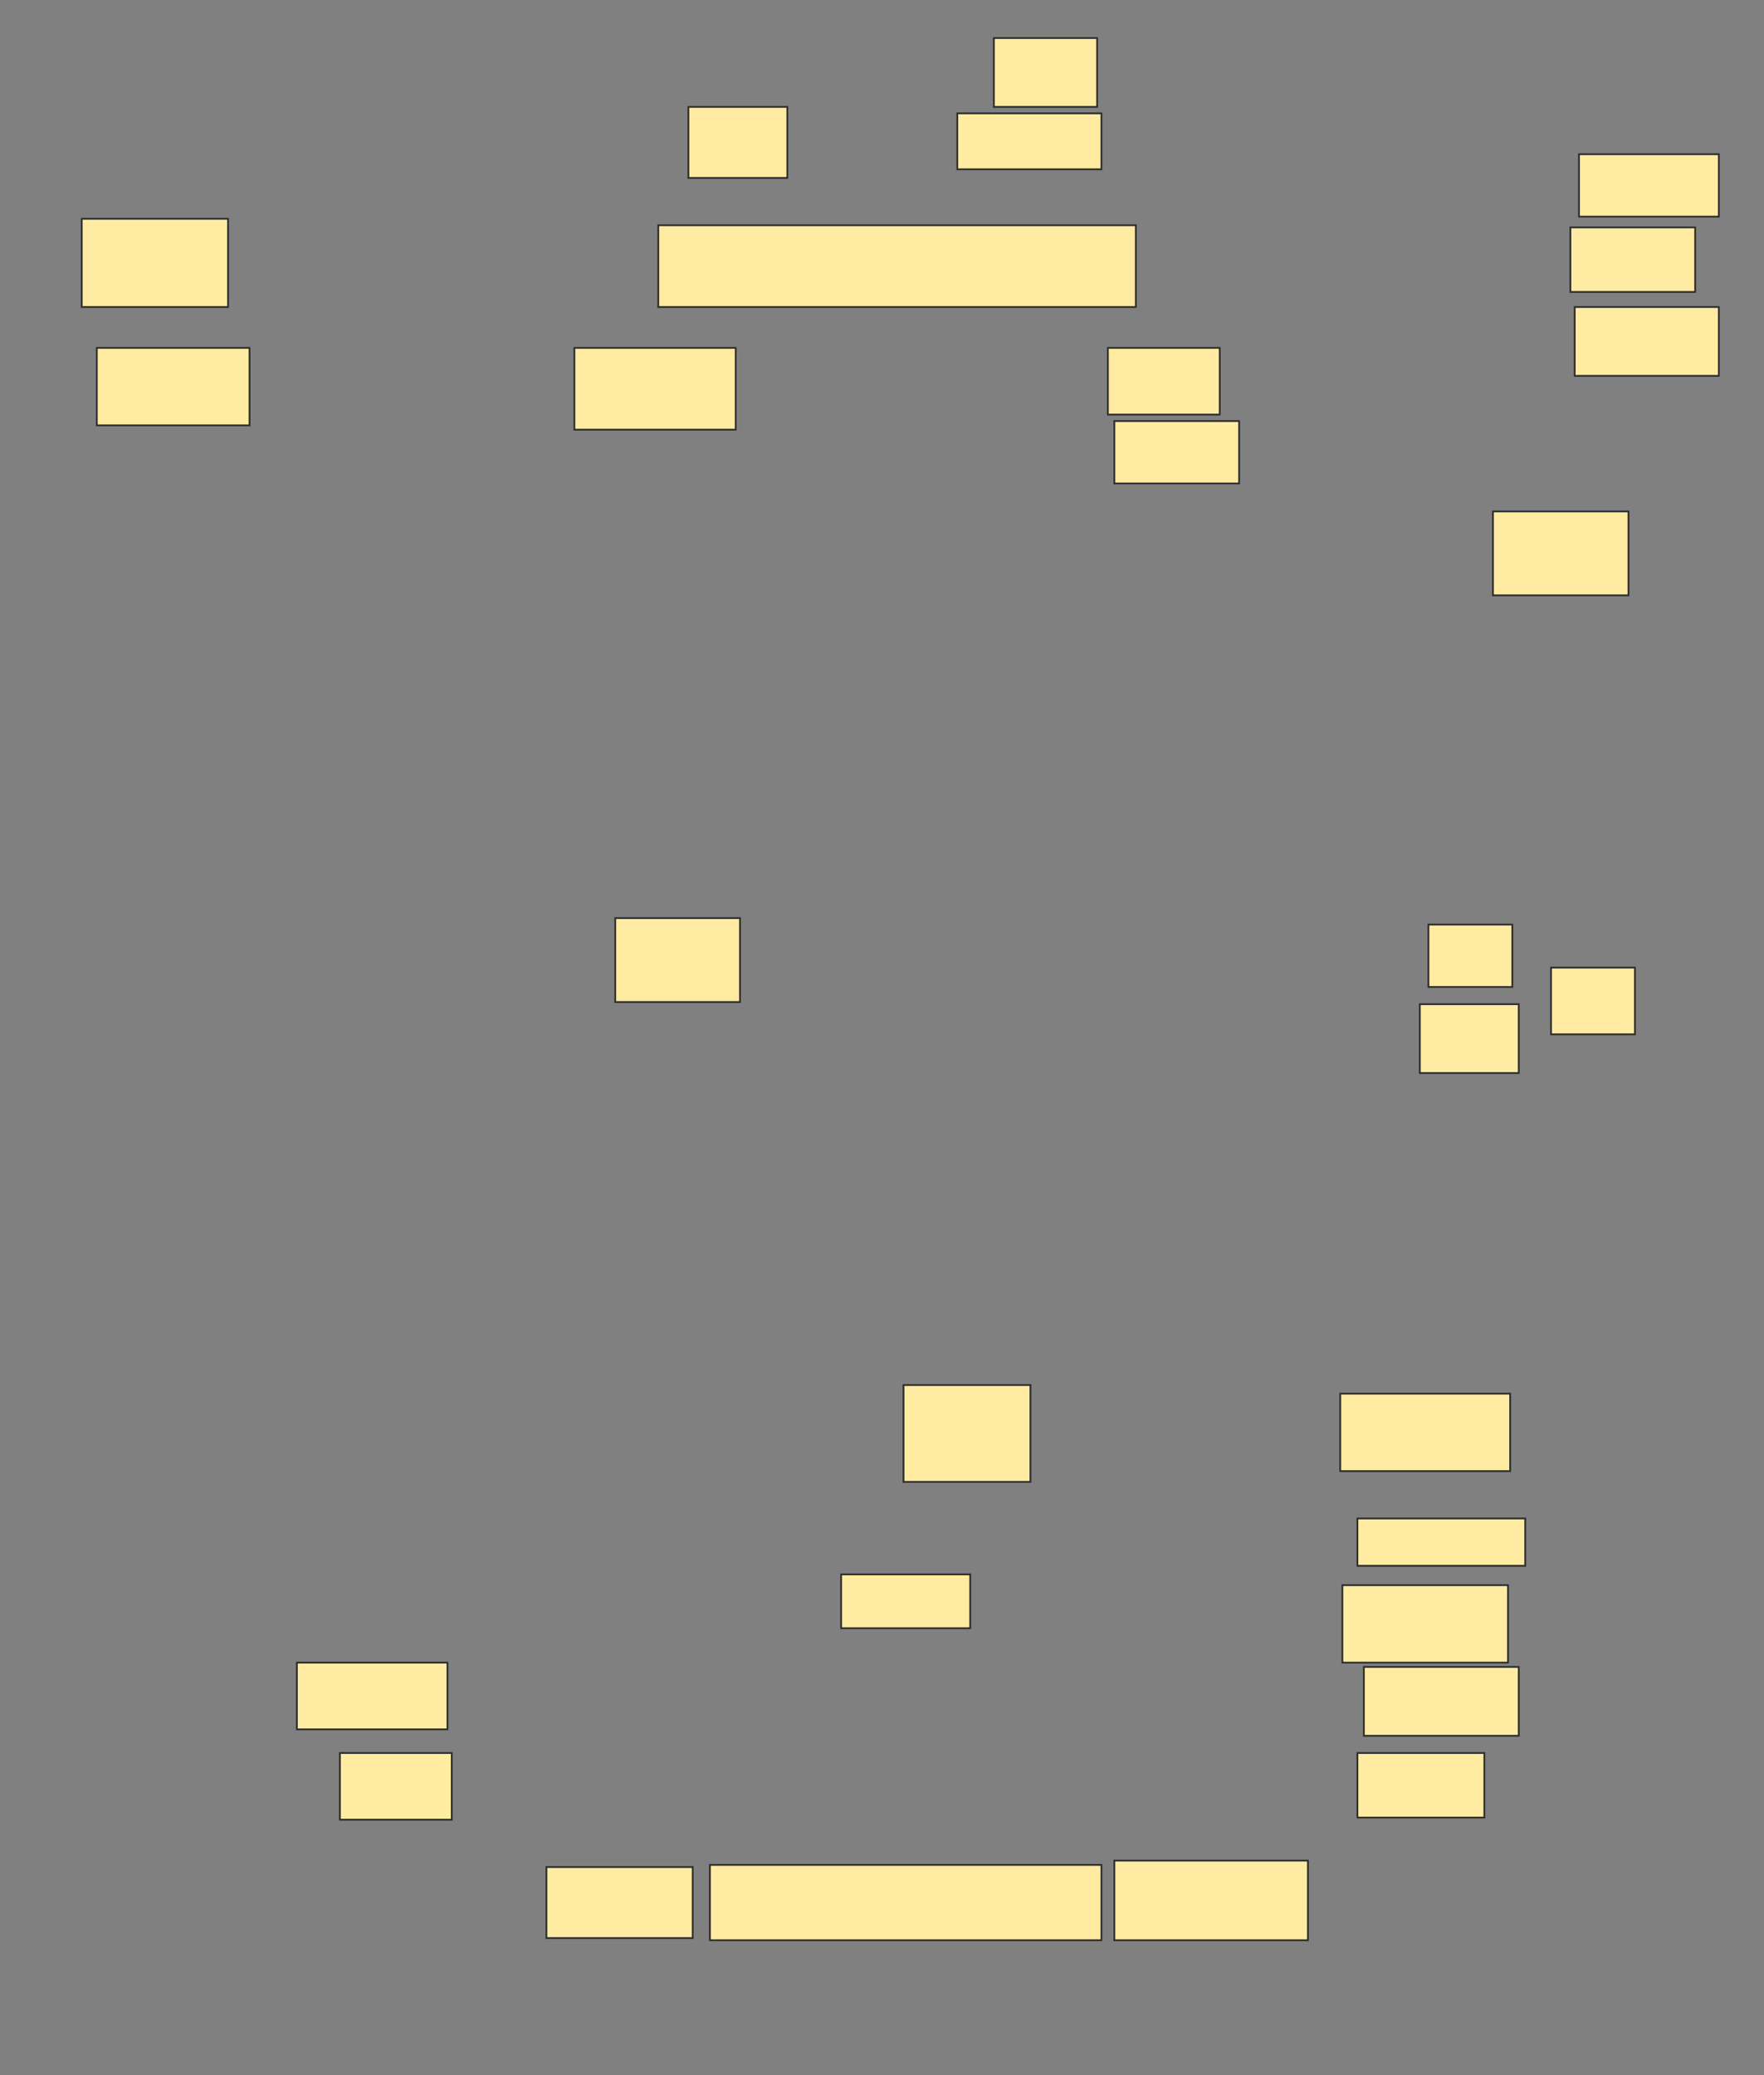 <svg xmlns="http://www.w3.org/2000/svg" width="1000" height="1176">
 <rect width="100%" height="100%" fill="#808080" stroke="none"/>
 <!-- Created with Image Occlusion Enhanced -->
 <g>
  <title>Labels</title>
 </g>
 <g>
  <title>Masks</title>
  <rect id="bef6ffde58a64aeabe40da650b2032ea-ao-1" height="43.902" width="86.585" y="197.171" x="54.878" stroke="#2D2D2D" fill="#FFEBA2"/>
  <rect id="bef6ffde58a64aeabe40da650b2032ea-ao-2" height="46.341" width="270.732" y="127.659" x="373.171" stroke-linecap="null" stroke-linejoin="null" stroke-dasharray="null" stroke="#2D2D2D" fill="#FFEBA2"/>
  
  <rect id="bef6ffde58a64aeabe40da650b2032ea-ao-4" height="30.488" width="73.171" y="892.293" x="476.829" stroke-linecap="null" stroke-linejoin="null" stroke-dasharray="null" stroke="#2D2D2D" fill="#FFEBA2"/>
  <rect id="bef6ffde58a64aeabe40da650b2032ea-ao-5" height="42.683" width="221.951" y="1056.927" x="402.439" stroke-linecap="null" stroke-linejoin="null" stroke-dasharray="null" stroke="#2D2D2D" fill="#FFEBA2"/>
  <g id="bef6ffde58a64aeabe40da650b2032ea-ao-6">
   <rect height="37.805" width="63.415" y="993.512" x="192.683" stroke-linecap="null" stroke-linejoin="null" stroke-dasharray="null" stroke="#2D2D2D" fill="#FFEBA2"/>
   <rect height="36.585" width="71.951" y="993.512" x="769.512" stroke-linecap="null" stroke-linejoin="null" stroke-dasharray="null" stroke="#2D2D2D" fill="#FFEBA2"/>
  </g>
  <g id="bef6ffde58a64aeabe40da650b2032ea-ao-7">
   <rect height="37.805" width="85.366" y="942.293" x="168.293" stroke-linecap="null" stroke-linejoin="null" stroke-dasharray="null" stroke="#2D2D2D" fill="#FFEBA2"/>
   <rect height="39.024" width="87.805" y="944.732" x="773.171" stroke-linecap="null" stroke-linejoin="null" stroke-dasharray="null" stroke="#2D2D2D" fill="#FFEBA2"/>
  </g>
  <g id="bef6ffde58a64aeabe40da650b2032ea-ao-8">
   <rect height="40.244" width="56.098" y="60.585" x="390.244" stroke-linecap="null" stroke-linejoin="null" stroke-dasharray="null" stroke="#2D2D2D" fill="#FFEBA2"/>
   <rect height="39.024" width="58.537" y="21.561" x="563.415" stroke-linecap="null" stroke-linejoin="null" stroke-dasharray="null" stroke="#2D2D2D" fill="#FFEBA2"/>
  </g>
  <g id="bef6ffde58a64aeabe40da650b2032ea-ao-9">
   <rect height="46.341" width="91.463" y="197.171" x="325.61" stroke="#2D2D2D" fill="#FFEBA2"/>
   <rect height="37.805" width="63.415" y="197.171" x="628.049" stroke-linecap="null" stroke-linejoin="null" stroke-dasharray="null" stroke="#2D2D2D" fill="#FFEBA2"/>
  </g>
  <g id="bef6ffde58a64aeabe40da650b2032ea-ao-10">
   <rect height="50" width="82.927" y="124" x="46.341" stroke="#2D2D2D" fill="#FFEBA2"/>
   <rect height="36.585" width="70.732" y="128.878" x="890.244" stroke-linecap="null" stroke-linejoin="null" stroke-dasharray="null" stroke="#2D2D2D" fill="#FFEBA2"/>
  </g>
  <rect id="bef6ffde58a64aeabe40da650b2032ea-ao-11" height="31.707" width="81.707" y="64.244" x="542.683" stroke-linecap="null" stroke-linejoin="null" stroke-dasharray="null" stroke="#2D2D2D" fill="#FFEBA2"/>
  <rect id="bef6ffde58a64aeabe40da650b2032ea-ao-12" height="35.366" width="79.268" y="87.415" x="895.122" stroke-linecap="null" stroke-linejoin="null" stroke-dasharray="null" stroke="#2D2D2D" fill="#FFEBA2"/>
  <rect id="bef6ffde58a64aeabe40da650b2032ea-ao-13" height="39.024" width="81.707" y="174" x="892.683" stroke-linecap="null" stroke-linejoin="null" stroke-dasharray="null" stroke="#2D2D2D" fill="#FFEBA2"/>
  <rect id="bef6ffde58a64aeabe40da650b2032ea-ao-14" height="35.366" width="70.732" y="238.634" x="631.707" stroke-linecap="null" stroke-linejoin="null" stroke-dasharray="null" stroke="#2D2D2D" fill="#FFEBA2"/>
  <rect id="bef6ffde58a64aeabe40da650b2032ea-ao-15" height="47.561" width="76.829" y="289.854" x="846.341" stroke-linecap="null" stroke-linejoin="null" stroke-dasharray="null" stroke="#2D2D2D" fill="#FFEBA2"/>
  <rect id="bef6ffde58a64aeabe40da650b2032ea-ao-16" height="35.366" width="47.561" y="524" x="809.756" stroke-linecap="null" stroke-linejoin="null" stroke-dasharray="null" stroke="#2D2D2D" fill="#FFEBA2"/>
  <rect id="bef6ffde58a64aeabe40da650b2032ea-ao-17" height="39.024" width="56.098" y="569.122" x="804.878" stroke-linecap="null" stroke-linejoin="null" stroke-dasharray="null" stroke="#2D2D2D" fill="#FFEBA2"/>
  <rect id="bef6ffde58a64aeabe40da650b2032ea-ao-18" height="37.805" width="47.561" y="548.39" x="879.268" stroke-linecap="null" stroke-linejoin="null" stroke-dasharray="null" stroke="#2D2D2D" fill="#FFEBA2"/>
  <rect id="bef6ffde58a64aeabe40da650b2032ea-ao-19" height="47.561" width="70.732" y="520.341" x="348.78" stroke-linecap="null" stroke-linejoin="null" stroke-dasharray="null" stroke="#2D2D2D" fill="#FFEBA2"/>
  <rect id="bef6ffde58a64aeabe40da650b2032ea-ao-20" height="54.878" width="71.951" y="784.976" x="512.195" stroke-linecap="null" stroke-linejoin="null" stroke-dasharray="null" stroke="#2D2D2D" fill="#FFEBA2"/>
  <rect id="bef6ffde58a64aeabe40da650b2032ea-ao-21" height="43.902" width="96.341" y="789.854" x="759.756" stroke-linecap="null" stroke-linejoin="null" stroke-dasharray="null" stroke="#2D2D2D" fill="#FFEBA2"/>
  <rect id="bef6ffde58a64aeabe40da650b2032ea-ao-22" height="26.829" width="95.122" y="860.585" x="769.512" stroke-linecap="null" stroke-linejoin="null" stroke-dasharray="null" stroke="#2D2D2D" fill="#FFEBA2"/>
  <rect id="bef6ffde58a64aeabe40da650b2032ea-ao-23" height="43.902" width="93.902" y="898.39" x="760.976" stroke-linecap="null" stroke-linejoin="null" stroke-dasharray="null" stroke="#2D2D2D" fill="#FFEBA2"/>
  <rect id="bef6ffde58a64aeabe40da650b2032ea-ao-24" height="45.122" width="109.756" y="1054.488" x="631.707" stroke-linecap="null" stroke-linejoin="null" stroke-dasharray="null" stroke="#2D2D2D" fill="#FFEBA2"/>
  <rect id="bef6ffde58a64aeabe40da650b2032ea-ao-25" height="40.244" width="82.927" y="1058.146" x="309.756" stroke-linecap="null" stroke-linejoin="null" stroke-dasharray="null" stroke="#2D2D2D" fill="#FFEBA2"/>
 </g>
</svg>